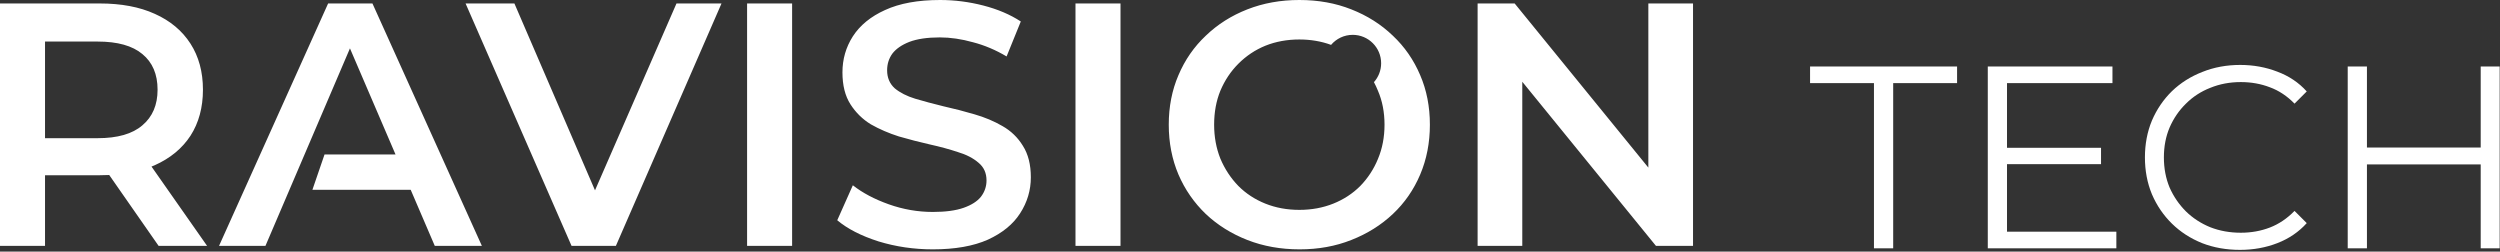 <svg width="924" height="93" viewBox="0 0 924 93" fill="none" xmlns="http://www.w3.org/2000/svg">
<rect x="0" y="0" width="924" height="93" fill="#333333" stroke="none"/>
<path d="M347.464 0C352.84 1.0334e-05 358.173 0.683 363.464 2.048C368.754 3.413 373.363 5.376 377.288 7.936L372.04 20.864C368.029 18.475 363.891 16.726 359.624 15.616C355.357 14.422 351.261 13.824 347.336 13.824C342.728 13.824 338.973 14.379 336.071 15.488C333.256 16.598 331.165 18.048 329.8 19.84C328.52 21.632 327.88 23.68 327.88 25.983C327.88 28.714 328.818 30.933 330.695 32.64C332.658 34.261 335.176 35.541 338.248 36.48C341.405 37.418 344.904 38.357 348.744 39.296C352.584 40.149 356.381 41.131 360.136 42.24C363.976 43.35 367.432 44.8 370.504 46.592C373.661 48.384 376.178 50.816 378.056 53.888C380.018 56.96 381 60.843 381 65.536C381 70.315 379.677 74.752 377.032 78.848C374.472 82.858 370.504 86.102 365.128 88.576C359.752 90.966 352.967 92.16 344.775 92.16C337.778 92.16 331.08 91.178 324.68 89.216C318.28 87.168 313.203 84.565 309.448 81.408L315.208 68.48C318.792 71.295 323.229 73.642 328.52 75.519C333.81 77.397 339.229 78.336 344.775 78.336C349.469 78.336 353.267 77.824 356.168 76.8C359.069 75.776 361.202 74.411 362.567 72.704C363.933 70.912 364.616 68.906 364.616 66.688C364.616 63.957 363.634 61.781 361.672 60.16C359.709 58.453 357.149 57.13 353.992 56.191C350.92 55.167 347.464 54.229 343.624 53.376C339.869 52.523 336.071 51.541 332.231 50.432C328.477 49.237 325.021 47.744 321.864 45.952C318.792 44.075 316.274 41.6 314.312 38.528C312.349 35.456 311.368 31.531 311.368 26.752C311.368 21.888 312.648 17.45 315.208 13.44C317.853 9.344 321.821 6.101 327.111 3.712C332.487 1.237 339.272 0 347.464 0ZM480.23 0C487.228 0 493.628 1.152 499.431 3.456C505.319 5.76 510.439 9.002 514.791 13.184C519.143 17.28 522.513 22.144 524.902 27.776C527.292 33.323 528.486 39.424 528.486 46.08C528.486 52.736 527.292 58.88 524.902 64.512C522.513 70.144 519.143 75.008 514.791 79.103C510.439 83.2 505.319 86.4 499.431 88.704C493.628 91.008 487.27 92.16 480.358 92.16C473.361 92.16 466.919 91.008 461.031 88.704C455.143 86.4 450.023 83.2 445.671 79.103C441.319 74.922 437.948 70.058 435.559 64.512C433.169 58.88 431.975 52.736 431.975 46.08C431.975 39.424 433.169 33.323 435.559 27.776C437.948 22.144 441.319 17.28 445.671 13.184C450.023 9.002 455.143 5.76 461.031 3.456C466.919 1.152 473.319 3.39081e-05 480.23 0ZM36.863 1.28C44.799 1.28 51.584 2.56 57.216 5.12C62.933 7.68 67.327 11.349 70.399 16.128C73.471 20.907 75.008 26.582 75.008 33.152C75.008 39.723 73.471 45.397 70.399 50.176C67.327 54.869 62.933 58.496 57.216 61.056C56.816 61.231 56.41 61.4 55.999 61.563L76.544 90.88H58.624L40.368 64.684C39.226 64.74 38.057 64.768 36.863 64.768H16.64V90.88H0V1.28H36.863ZM178.104 90.88H160.696L151.791 70.144H115.468L119.948 57.088H146.184L129.343 17.875L98.105 90.88H80.953L121.272 1.28H137.657L178.104 90.88ZM219.913 70.35L250.029 1.28H266.67L227.63 90.88H211.246L172.078 1.28H190.126L219.913 70.35ZM292.765 90.88H276.125V1.28H292.765V90.88ZM414.14 90.88H397.5V1.28H414.14V90.88ZM609.229 61.941V1.28H625.741V90.88H612.045L562.637 30.217V90.88H546.125V1.28H559.82L609.229 61.941ZM499.968 12.88C496.76 12.88 493.89 14.319 491.964 16.586C488.348 15.257 484.437 14.592 480.23 14.592C475.708 14.592 471.526 15.36 467.687 16.895C463.932 18.431 460.604 20.651 457.703 23.552C454.887 26.368 452.668 29.696 451.047 33.536C449.511 37.291 448.743 41.472 448.743 46.08C448.743 50.603 449.511 54.784 451.047 58.624C452.668 62.464 454.887 65.835 457.703 68.736C460.519 71.552 463.847 73.728 467.687 75.264C471.526 76.8 475.708 77.568 480.23 77.568C484.753 77.568 488.934 76.8 492.774 75.264C496.614 73.728 499.943 71.552 502.759 68.736C505.575 65.835 507.751 62.507 509.287 58.752C510.908 54.912 511.719 50.688 511.719 46.08C511.719 41.472 510.908 37.291 509.287 33.536C508.847 32.436 508.352 31.378 507.807 30.362C509.461 28.507 510.468 26.061 510.468 23.38C510.468 17.581 505.767 12.88 499.968 12.88ZM16.64 51.072H36.096C43.434 51.072 48.938 49.493 52.607 46.336C56.362 43.179 58.24 38.784 58.24 33.152C58.24 27.435 56.362 23.04 52.607 19.968C48.938 16.896 43.434 15.36 36.096 15.36H16.64V51.072Z" fill="white"/>
<path d="M692.616 91.776V30.72H669V24.576H723.336V30.72H699.72V91.776H692.616Z" fill="white"/>
<path d="M741.021 54.624H776.541V60.672H741.021V54.624ZM741.789 85.632H782.205V91.776H734.685V24.576H780.765V30.72H741.789V85.632Z" fill="white"/>
<path d="M827.9 92.352C822.844 92.352 818.172 91.52 813.884 89.856C809.596 88.128 805.884 85.728 802.748 82.656C799.612 79.584 797.148 75.968 795.356 71.808C793.628 67.648 792.764 63.104 792.764 58.176C792.764 53.248 793.628 48.704 795.356 44.544C797.148 40.384 799.612 36.768 802.748 33.696C805.948 30.624 809.692 28.256 813.98 26.592C818.268 24.864 822.94 24 827.996 24C832.86 24 837.436 24.832 841.724 26.496C846.012 28.096 849.628 30.528 852.572 33.792L848.06 38.304C845.308 35.488 842.268 33.472 838.94 32.256C835.612 30.976 832.028 30.336 828.188 30.336C824.156 30.336 820.412 31.04 816.956 32.448C813.5 33.792 810.492 35.744 807.932 38.304C805.372 40.8 803.356 43.744 801.884 47.136C800.476 50.464 799.772 54.144 799.772 58.176C799.772 62.208 800.476 65.92 801.884 69.312C803.356 72.64 805.372 75.584 807.932 78.144C810.492 80.64 813.5 82.592 816.956 84C820.412 85.344 824.156 86.016 828.188 86.016C832.028 86.016 835.612 85.376 838.94 84.096C842.268 82.816 845.308 80.768 848.06 77.952L852.572 82.464C849.628 85.728 846.012 88.192 841.724 89.856C837.436 91.52 832.828 92.352 827.9 92.352Z" fill="white"/>
<path d="M916.868 24.576H923.876V91.776H916.868V24.576ZM874.82 91.776H867.716V24.576H874.82V91.776ZM917.54 60.768H874.052V54.528H917.54V60.768Z" fill="white"/>
</svg>

